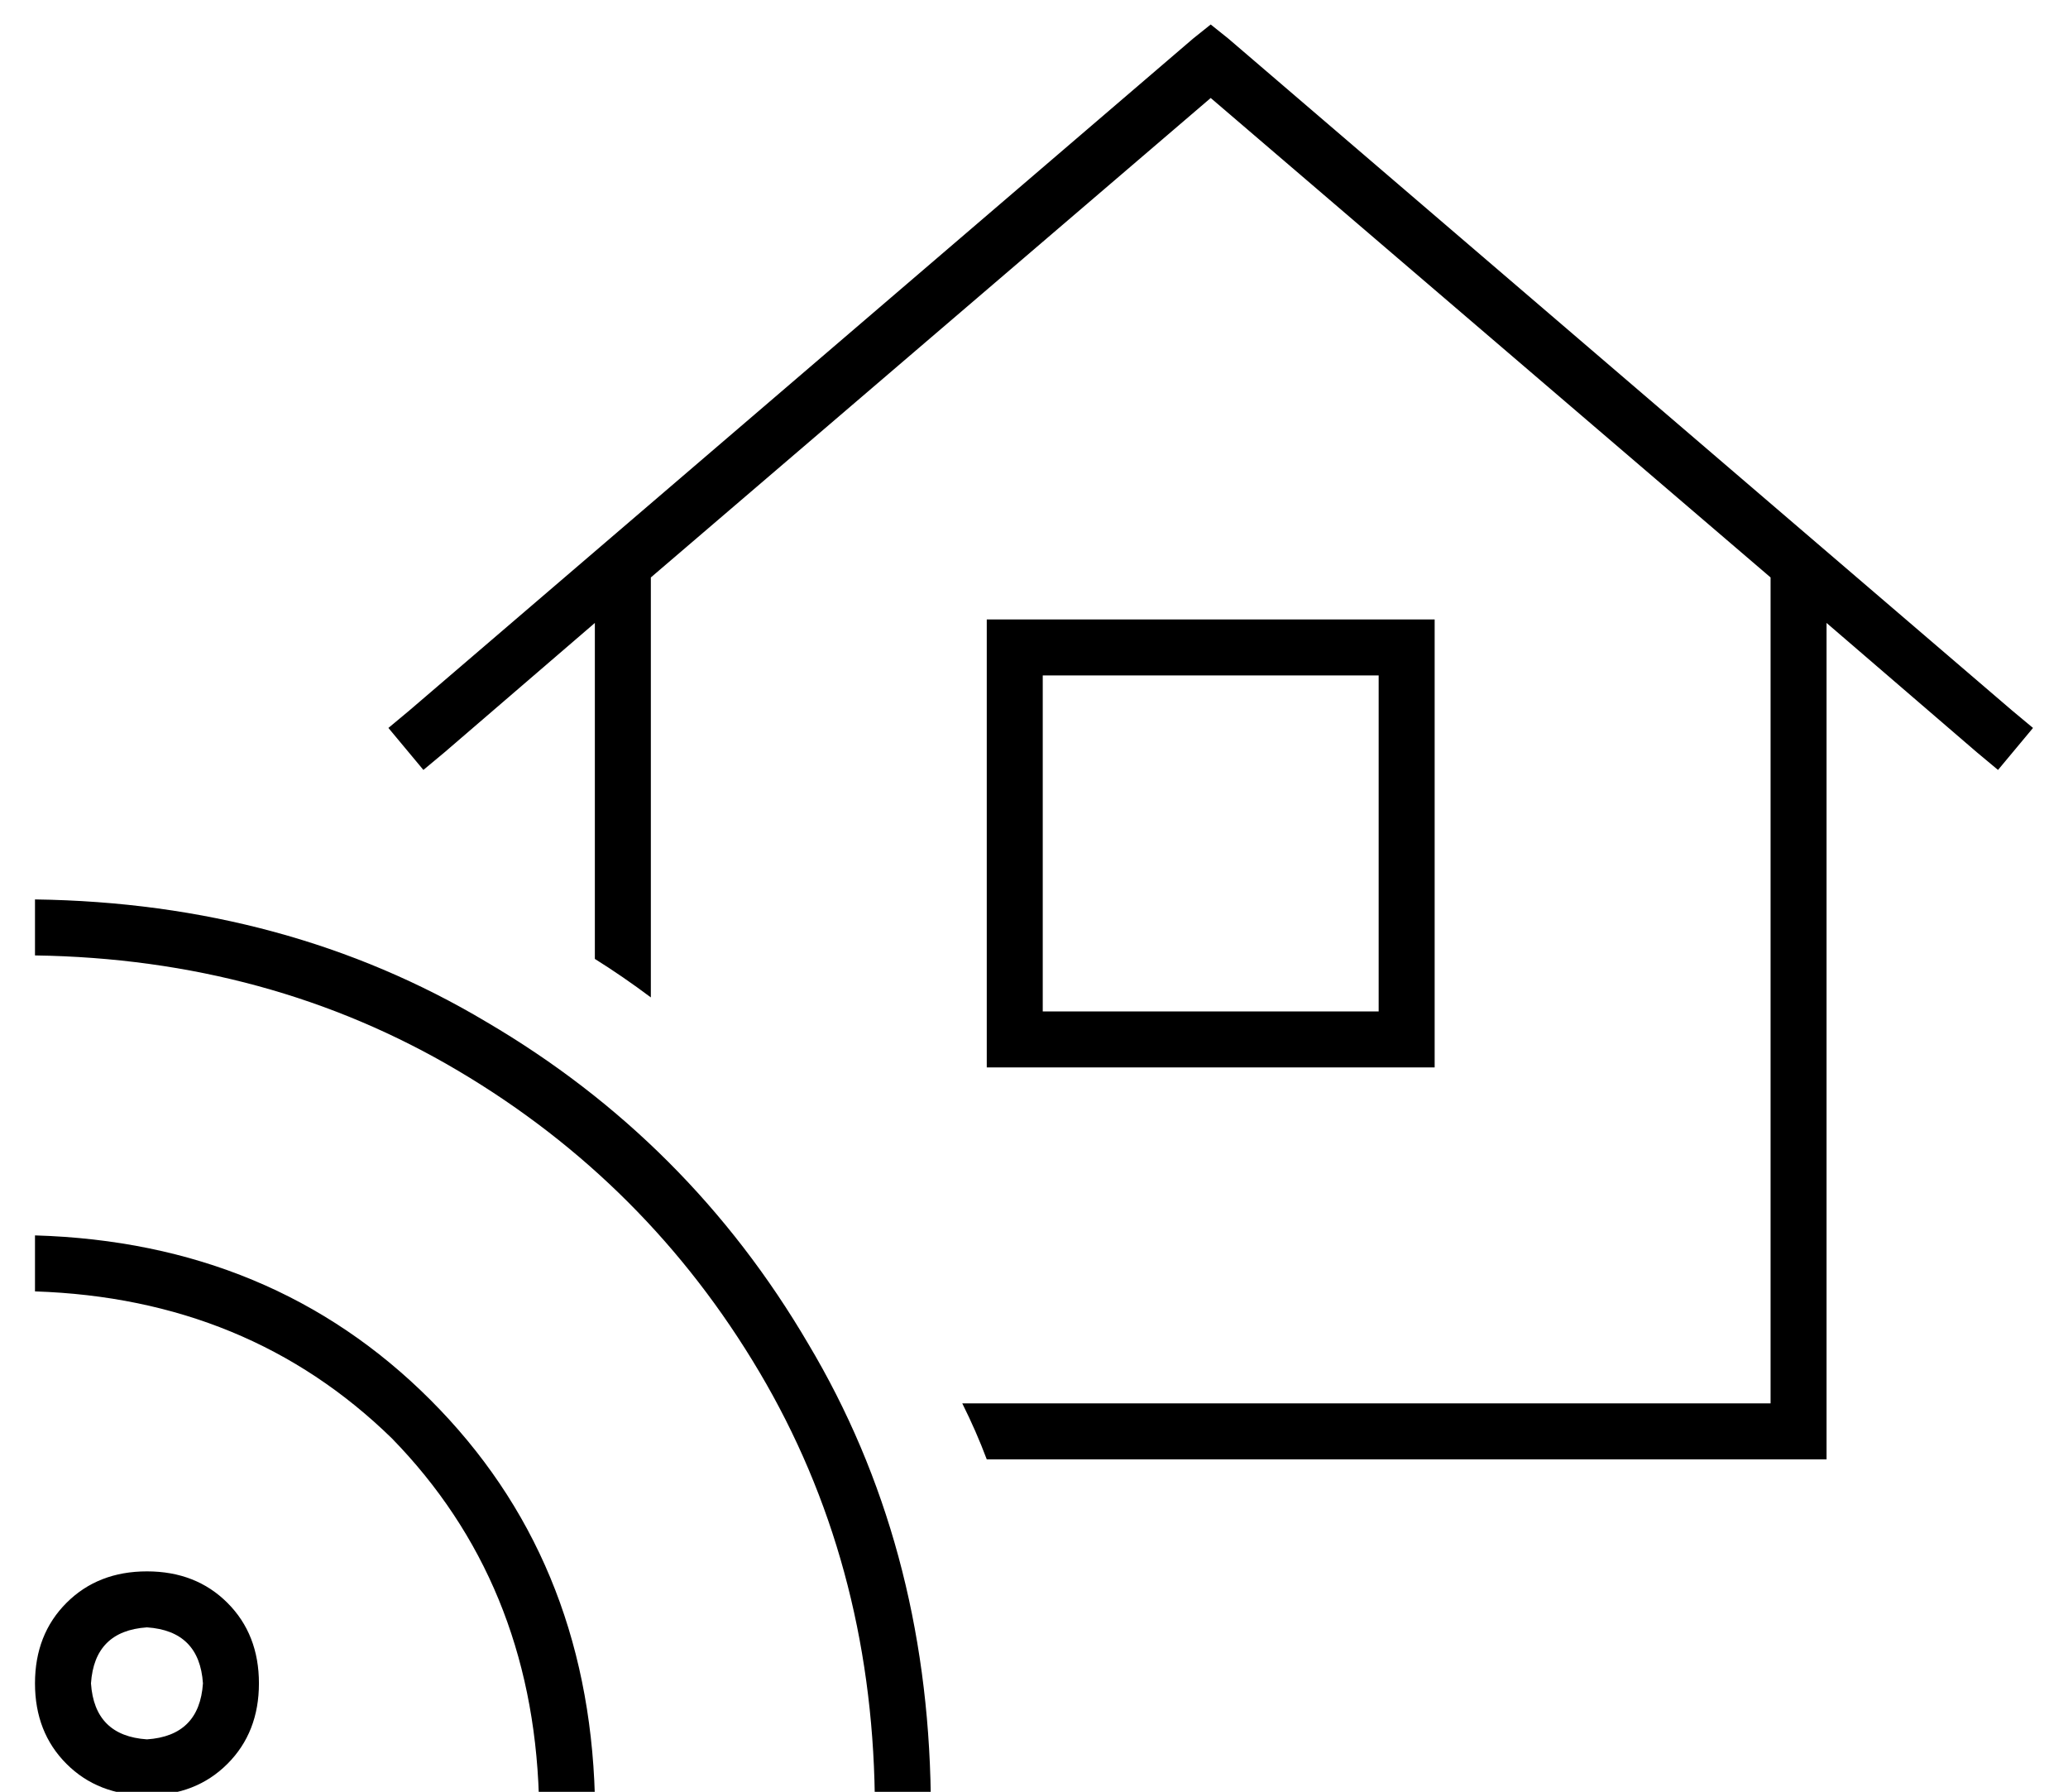 <?xml version="1.0" standalone="no"?>
<!DOCTYPE svg PUBLIC "-//W3C//DTD SVG 1.1//EN" "http://www.w3.org/Graphics/SVG/1.1/DTD/svg11.dtd" >
<svg xmlns="http://www.w3.org/2000/svg" xmlns:xlink="http://www.w3.org/1999/xlink" version="1.1" viewBox="-10 -40 591 512">
   <path fill="currentColor"
d="M336 -33l5 4l-5 -4l5 4l224 192v0l6 5v0l-10 12v0l-6 -5v0l-43 -37v0v231v0v8v0h-8h-232q-3 -8 -7 -16h231v0v-236v0l-160 -137v0l-160 137v0v120v0q-8 -6 -16 -11v-96v0l-43 37v0l-6 5v0l-10 -12v0l6 -5v0l224 -192v0l5 -4v0zM280 137h112h-112h120v8v0v112v0v8v0h-8
h-120v-8v0v-112v0v-8v0h8v0zM288 249h96h-96h96v-96v0h-96v0v96v0zM0 233v-16v16v-16q72 1 129 35q58 34 92 92q34 57 35 129h-16v0q-1 -67 -33 -121t-86 -86t-121 -33v0zM48 441q-1 -15 -16 -16q-15 1 -16 16q1 15 16 16q15 -1 16 -16v0zM0 441q0 -14 9 -23v0v0q9 -9 23 -9
t23 9t9 23t-9 23t-23 9t-23 -9t-9 -23v0zM144 473q-2 -61 -42 -102v0v0q-41 -40 -102 -42v-16v0q68 2 113 47t47 113h-16v0z" />
</svg>
